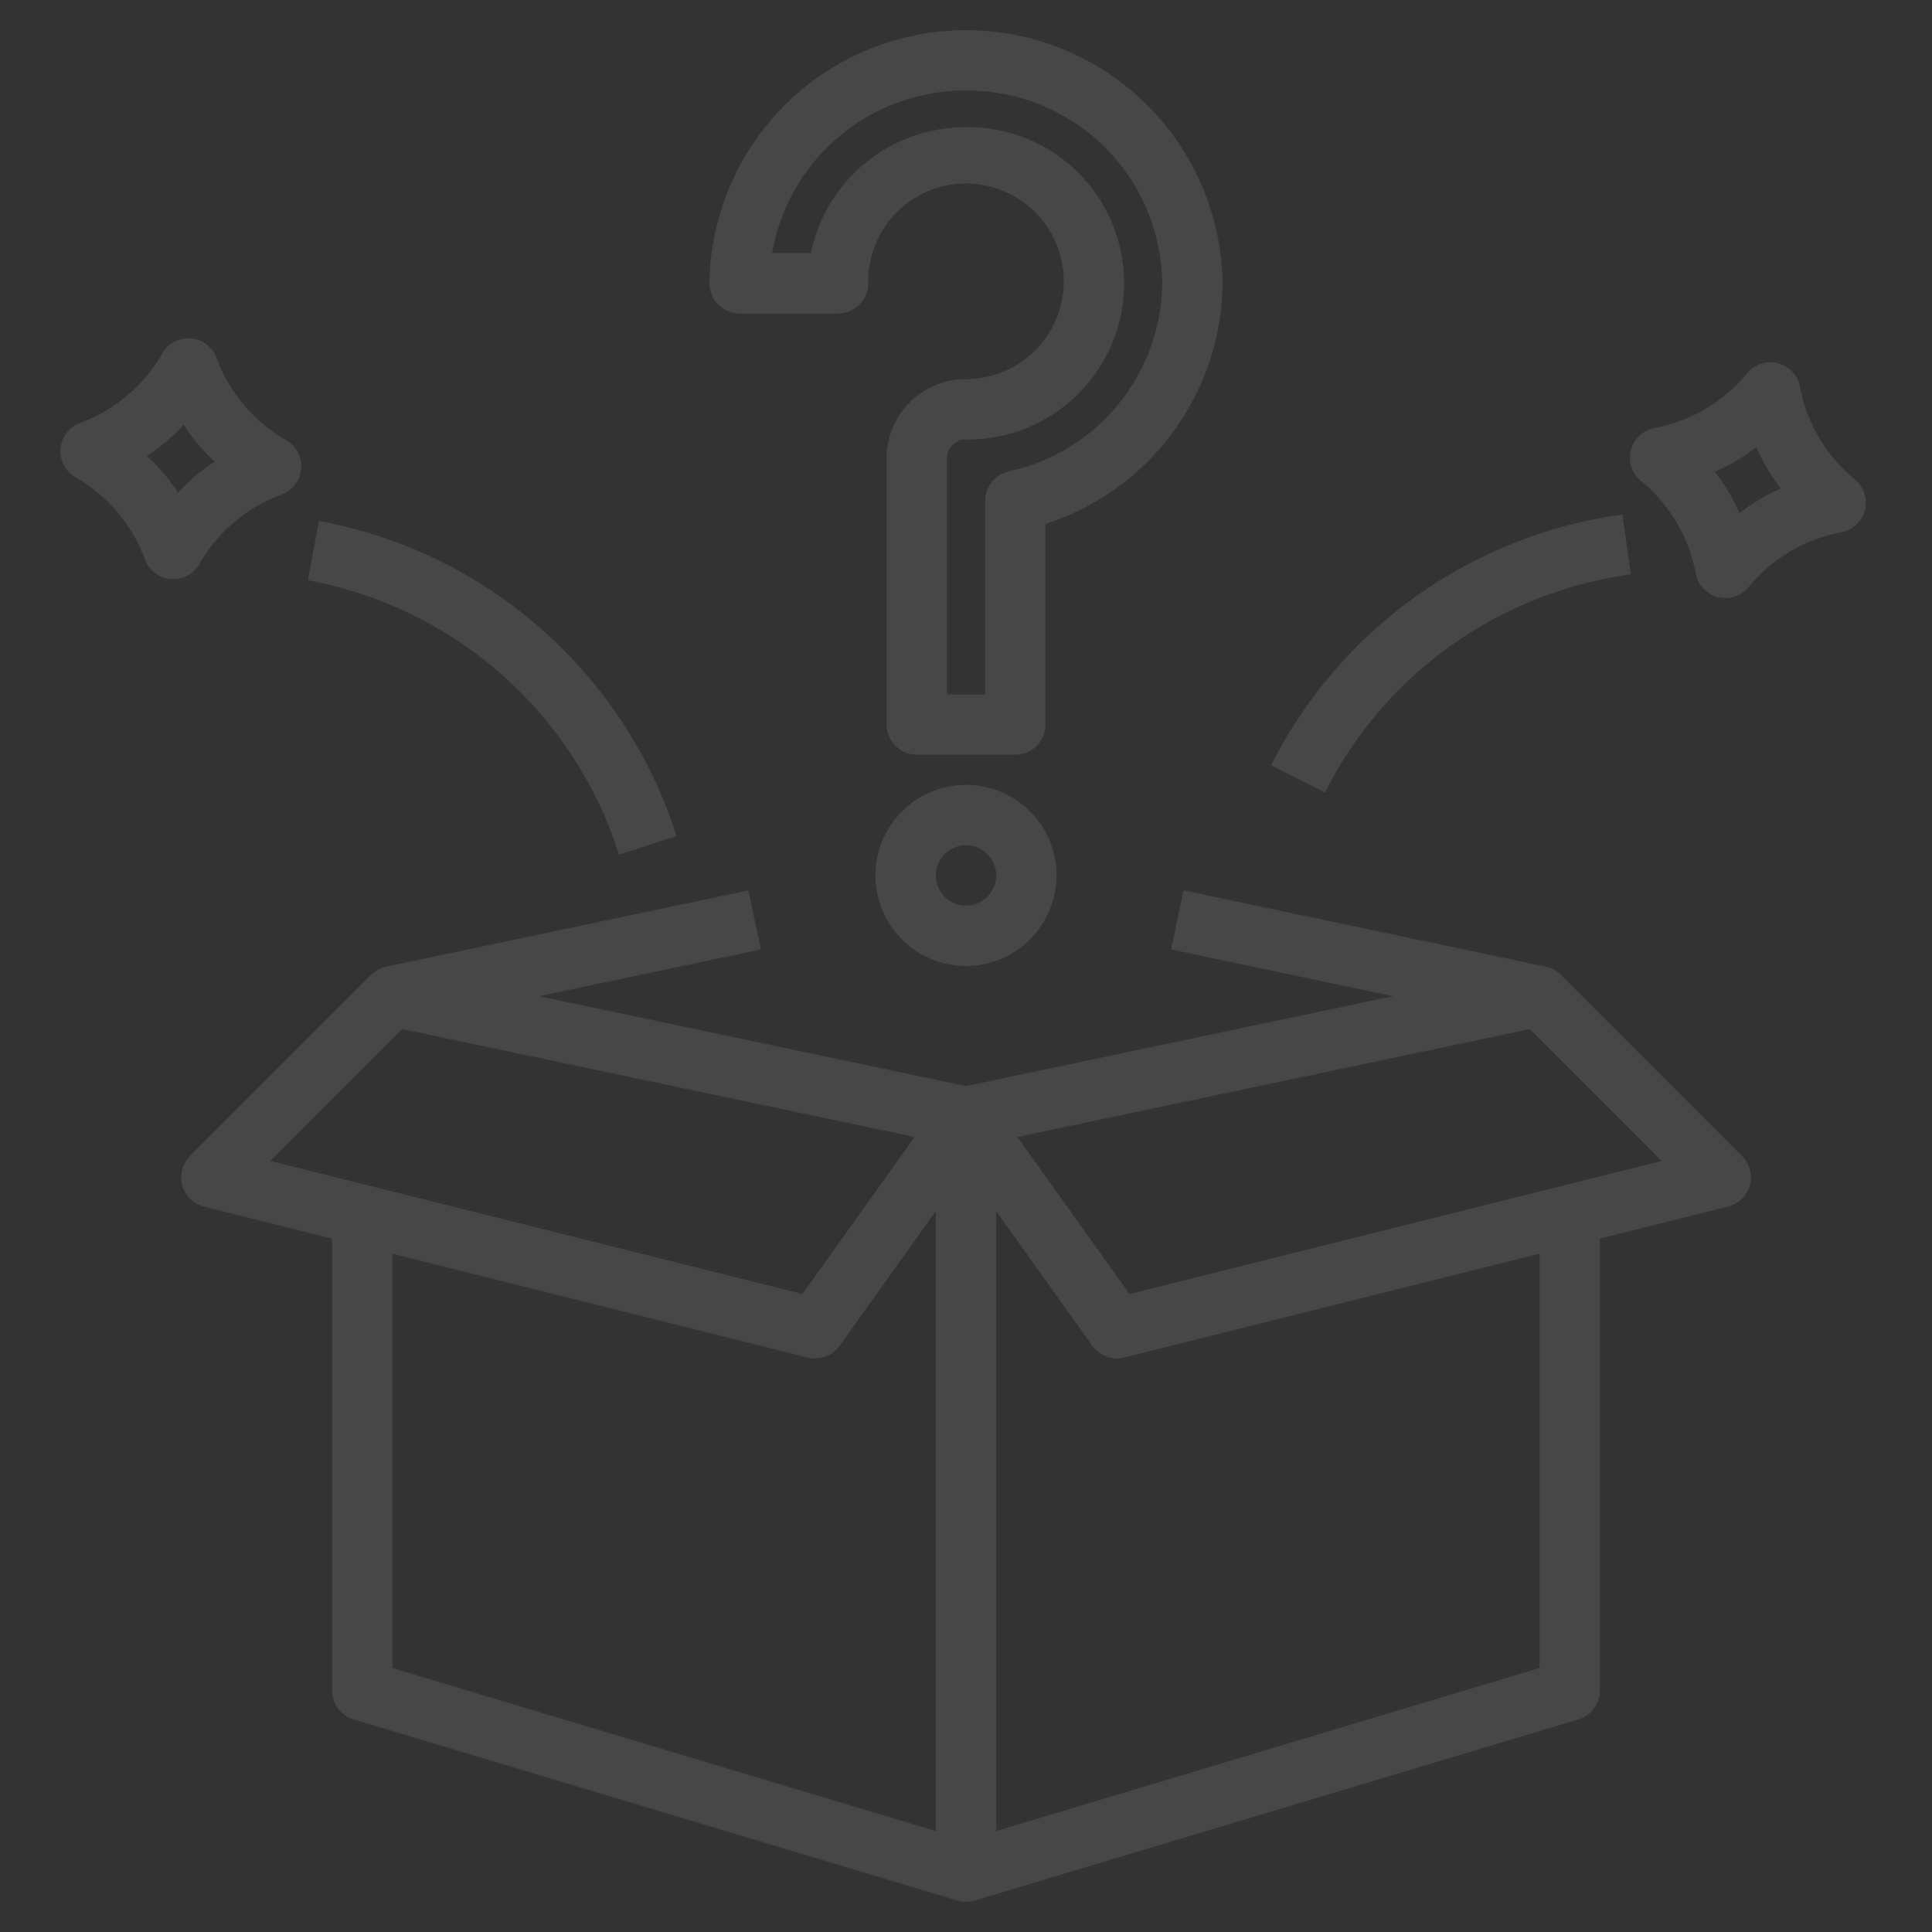 <svg width="182" height="182" viewBox="0 0 182 182" fill="none" xmlns="http://www.w3.org/2000/svg">
<rect x="0" y="0" width="182" height="182" fill="#333333" stroke="none"/>
<path d="M33.309 161.974L90.184 179.037C90.715 179.2 91.284 179.196 91.813 179.026L91.817 179.037L148.691 161.974C149.277 161.799 149.791 161.439 150.156 160.948C150.521 160.457 150.719 159.862 150.719 159.25V116.682L162.784 113.665C163.272 113.543 163.719 113.294 164.08 112.943C164.44 112.591 164.7 112.151 164.835 111.666C164.969 111.181 164.972 110.669 164.844 110.182C164.715 109.695 164.46 109.252 164.104 108.896L147.042 91.833C146.649 91.449 146.153 91.187 145.613 91.079L145.617 91.061L111.492 83.877L110.32 89.442L131.228 93.844L91 102.313L50.772 93.844L71.68 89.442L70.508 83.877L36.383 91.061L36.386 91.078C35.847 91.186 35.351 91.448 34.958 91.833L17.896 108.896C17.54 109.252 17.285 109.695 17.156 110.182C17.028 110.669 17.031 111.181 17.165 111.666C17.299 112.151 17.56 112.591 17.92 112.943C18.281 113.294 18.728 113.544 19.216 113.666L31.281 116.682V159.25C31.281 159.862 31.479 160.457 31.844 160.948C32.209 161.439 32.723 161.799 33.309 161.974ZM144.109 96.945L156.531 109.365L106.407 121.897L95.842 107.106L144.109 96.945ZM93.844 114.093L102.904 126.777C103.236 127.242 103.7 127.596 104.236 127.794C104.772 127.991 105.355 128.022 105.909 127.884L145.031 118.104V157.134L93.844 172.49V114.093ZM88.156 172.49L36.969 157.134V118.104L76.091 127.884C76.645 128.022 77.228 127.991 77.764 127.793C78.3 127.596 78.764 127.242 79.096 126.777L88.156 114.093V172.49ZM25.469 109.365L37.891 96.945L86.158 107.106L75.593 121.897L25.469 109.365Z" fill="white" fill-opacity="0.1"/>
<path d="M69.672 29.532H78.945C79.699 29.532 80.422 29.232 80.955 28.699C81.489 28.166 81.788 27.442 81.788 26.688C81.751 24.858 82.26 23.059 83.249 21.519C84.239 19.979 85.664 18.769 87.344 18.043C89.024 17.317 90.883 17.108 92.682 17.442C94.482 17.776 96.141 18.638 97.448 19.919C98.755 21.2 99.652 22.841 100.022 24.634C100.393 26.426 100.222 28.288 99.53 29.983C98.838 31.677 97.657 33.127 96.138 34.148C94.619 35.169 92.83 35.714 91 35.714C89.026 35.707 87.13 36.482 85.728 37.871C84.326 39.26 83.532 41.148 83.52 43.122V68.25C83.52 69.005 83.82 69.728 84.353 70.261C84.886 70.794 85.609 71.094 86.364 71.094H95.638C96.392 71.094 97.115 70.794 97.649 70.261C98.182 69.728 98.481 69.005 98.481 68.25V49.362C103.293 47.815 107.494 44.792 110.49 40.722C113.486 36.652 115.124 31.742 115.172 26.688C115.085 20.335 112.5 14.271 107.977 9.808C103.453 5.346 97.354 2.844 91 2.844C84.646 2.844 78.547 5.346 74.023 9.808C69.499 14.271 66.915 20.335 66.828 26.688C66.828 27.442 67.128 28.166 67.661 28.699C68.194 29.232 68.918 29.532 69.672 29.532ZM91 8.532C95.857 8.494 100.531 10.385 103.996 13.788C107.461 17.192 109.435 21.831 109.484 26.688C109.436 30.843 107.98 34.858 105.354 38.077C102.728 41.296 99.088 43.53 95.028 44.412C94.395 44.551 93.828 44.902 93.422 45.407C93.016 45.912 92.794 46.541 92.794 47.189V65.407H89.207V43.122C89.218 42.656 89.412 42.214 89.748 41.891C90.084 41.569 90.534 41.392 91 41.401C92.948 41.426 94.881 41.063 96.687 40.335C98.494 39.606 100.137 38.526 101.523 37.158C102.909 35.789 104.01 34.159 104.761 32.362C105.512 30.564 105.898 28.636 105.898 26.688C105.898 24.741 105.512 22.812 104.761 21.015C104.01 19.218 102.909 17.587 101.523 16.219C100.137 14.85 98.494 13.77 96.687 13.042C94.881 12.313 92.948 11.951 91 11.975C87.568 11.964 84.238 13.139 81.573 15.303C78.909 17.466 77.074 20.483 76.38 23.845H72.742C73.477 19.543 75.717 15.642 79.061 12.837C82.404 10.033 86.636 8.507 91 8.532Z" fill="white" fill-opacity="0.1"/>
<path d="M99.531 82.469C99.531 80.781 99.031 79.132 98.094 77.729C97.156 76.326 95.824 75.233 94.265 74.587C92.706 73.941 90.99 73.772 89.336 74.101C87.681 74.431 86.161 75.243 84.968 76.436C83.774 77.629 82.962 79.15 82.633 80.804C82.303 82.459 82.472 84.175 83.118 85.734C83.764 87.292 84.857 88.625 86.26 89.562C87.663 90.5 89.313 91 91 91C93.262 90.998 95.43 90.098 97.03 88.499C98.629 86.899 99.529 84.731 99.531 82.469ZM88.156 82.469C88.156 81.906 88.323 81.356 88.635 80.889C88.948 80.421 89.392 80.057 89.912 79.841C90.431 79.626 91.003 79.57 91.555 79.68C92.106 79.789 92.613 80.06 93.011 80.458C93.409 80.856 93.679 81.362 93.789 81.914C93.899 82.466 93.843 83.037 93.627 83.557C93.412 84.077 93.048 84.521 92.58 84.833C92.112 85.146 91.562 85.312 91 85.312C90.246 85.311 89.523 85.012 88.99 84.478C88.457 83.945 88.157 83.223 88.156 82.469Z" fill="white" fill-opacity="0.1"/>
<path d="M159.772 54.174C159.895 54.674 160.151 55.131 160.513 55.496C160.875 55.862 161.329 56.122 161.827 56.25C162.325 56.378 162.849 56.368 163.342 56.222C163.835 56.076 164.28 55.799 164.628 55.42C166.874 52.621 170.062 50.735 173.596 50.114C174.096 49.992 174.553 49.736 174.918 49.374C175.284 49.012 175.545 48.557 175.672 48.059C175.8 47.561 175.79 47.037 175.644 46.544C175.498 46.051 175.221 45.607 174.842 45.259C172.043 43.013 170.156 39.825 169.535 36.29C169.412 35.79 169.156 35.333 168.794 34.968C168.432 34.602 167.978 34.342 167.48 34.214C166.981 34.086 166.458 34.096 165.964 34.243C165.471 34.389 165.027 34.667 164.679 35.046C162.433 37.844 159.245 39.73 155.711 40.35C155.211 40.473 154.754 40.729 154.389 41.091C154.023 41.453 153.762 41.907 153.635 42.405C153.507 42.904 153.517 43.427 153.663 43.92C153.809 44.413 154.086 44.858 154.465 45.206C157.264 47.452 159.151 50.64 159.772 54.174ZM165.451 42.123C166.046 43.521 166.823 44.834 167.762 46.029C166.364 46.625 165.051 47.403 163.856 48.341C163.26 46.943 162.484 45.63 161.545 44.435C162.943 43.839 164.256 43.062 165.451 42.123Z" fill="white" fill-opacity="0.1"/>
<path d="M6.983 44.889C10.117 46.637 12.509 49.466 13.71 52.847C13.915 53.319 14.244 53.727 14.662 54.028C15.079 54.328 15.571 54.509 16.084 54.552C16.163 54.559 16.242 54.562 16.321 54.562C16.795 54.562 17.262 54.443 17.678 54.217C18.095 53.991 18.448 53.664 18.706 53.267C20.455 50.132 23.283 47.74 26.664 46.536C27.136 46.332 27.544 46.003 27.844 45.586C28.144 45.168 28.325 44.676 28.368 44.164C28.411 43.651 28.314 43.137 28.088 42.675C27.861 42.213 27.514 41.822 27.082 41.542C23.948 39.795 21.556 36.967 20.355 33.585C20.151 33.113 19.822 32.705 19.404 32.404C18.986 32.104 18.495 31.923 17.982 31.88C17.469 31.837 16.954 31.934 16.492 32.161C16.03 32.388 15.639 32.735 15.359 33.167C13.611 36.301 10.782 38.693 7.401 39.895C6.929 40.099 6.521 40.428 6.221 40.845C5.921 41.263 5.74 41.754 5.697 42.267C5.654 42.779 5.751 43.294 5.978 43.756C6.204 44.218 6.552 44.609 6.983 44.889ZM17.3 40.018C18.121 41.297 19.106 42.462 20.231 43.484C18.952 44.304 17.787 45.29 16.765 46.415C15.945 45.136 14.96 43.97 13.834 42.948C15.113 42.128 16.279 41.143 17.3 40.018Z" fill="white" fill-opacity="0.1"/>
<path d="M133.753 63.124C139.36 58.249 146.267 55.113 153.628 54.102L152.842 48.47C145.821 49.421 139.138 52.07 133.37 56.185C127.603 60.301 122.926 65.76 119.743 72.09L124.82 74.654C127.023 70.268 130.057 66.353 133.753 63.124Z" fill="white" fill-opacity="0.1"/>
<path d="M58.315 80.5L63.733 78.767C61.336 71.231 56.935 64.487 51.003 59.257C45.071 54.028 37.828 50.508 30.051 49.074L29.001 54.664C35.77 55.909 42.074 58.97 47.238 63.521C52.401 68.072 56.23 73.941 58.315 80.5Z" fill="white" fill-opacity="0.1"/>
</svg>
